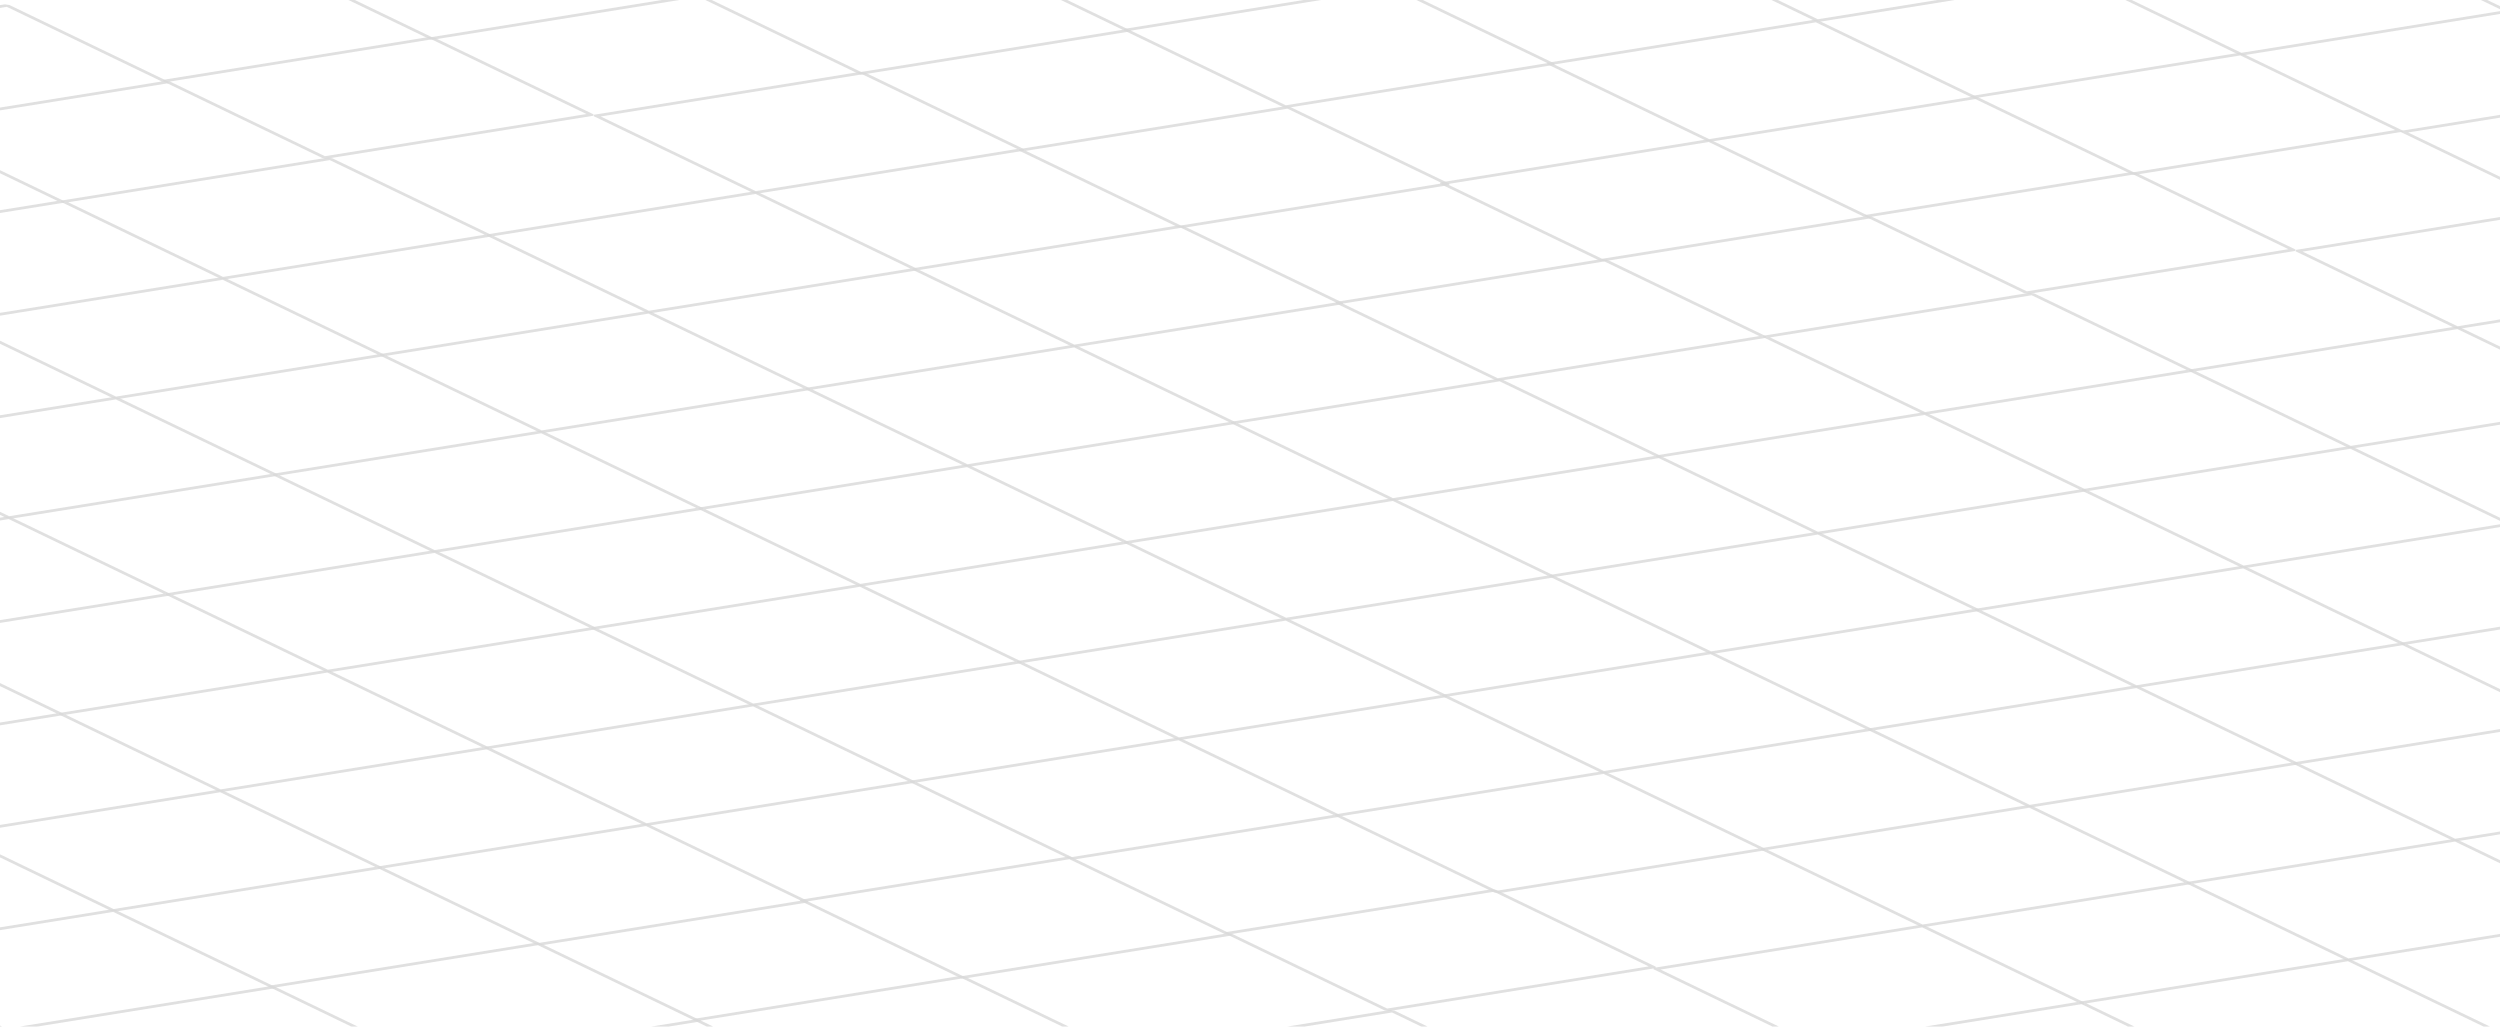 <?xml version="1.0" encoding="UTF-8" standalone="no"?>
<!-- Created with Inkscape (http://www.inkscape.org/) -->

<svg
   width="269.545mm"
   height="110.682mm"
   viewBox="0 0 269.545 110.682"
   version="1.1"
   id="svg1"
   xml:space="preserve"
   inkscape:version="1.3 (0e150ed6c4, 2023-07-21)"
   sodipodi:docname="desenho-pi.svg"
   inkscape:export-filename="g10-2.svg"
   inkscape:export-xdpi="193.5238"
   inkscape:export-ydpi="193.5238"
   xmlns:inkscape="http://www.inkscape.org/namespaces/inkscape"
   xmlns:sodipodi="http://sodipodi.sourceforge.net/DTD/sodipodi-0.dtd"
   xmlns="http://www.w3.org/2000/svg"
   xmlns:svg="http://www.w3.org/2000/svg"><sodipodi:namedview
     id="namedview1"
     pagecolor="#ffffff"
     bordercolor="#eeeeee"
     borderopacity="1"
     inkscape:showpageshadow="0"
     inkscape:pageopacity="0"
     inkscape:pagecheckerboard="0"
     inkscape:deskcolor="#505050"
     inkscape:document-units="mm"
     inkscape:export-bgcolor="#ffffff00"
     inkscape:zoom="1.4805976"
     inkscape:cx="-2840.4071"
     inkscape:cy="2356.8186"
     inkscape:window-width="1920"
     inkscape:window-height="1027"
     inkscape:window-x="-8"
     inkscape:window-y="-8"
     inkscape:window-maximized="1"
     inkscape:current-layer="layer1"
     showgrid="true"><inkscape:grid
       id="grid11"
       units="px"
       originx="3167.939"
       originy="-2053.627"
       spacingx="0.265"
       spacingy="0.265"
       empcolor="#9f9f9f"
       empopacity="0.251"
       color="#94071e"
       opacity="0.125"
       empspacing="24"
       dotted="false"
       gridanglex="30"
       gridanglez="30"
       visible="true"
       enabled="true"
       snapvisiblegridlinesonly="true" /></sodipodi:namedview><defs
     id="defs1" /><g
     inkscape:label="Camada 1"
     inkscape:groupmode="layer"
     id="layer1"
     transform="translate(838.184,-543.356)"><rect
       id="rect3175"
       style="display:none;opacity:0.806;fill:#c3c3c3;fill-opacity:1;stroke:#807b7b;stroke-width:0.164;stroke-opacity:1"
       height="608.948"
       width="588.073"
       y="300.597"
       x="-1182.59"
       sodipodi:insensitive="true" /><rect
       id="rect3205-4-8-0-0-4-0-4"
       style="opacity:0.806;fill:none;fill-opacity:1;stroke:#d9d9d9;stroke-width:0.525;stroke-linejoin:bevel;stroke-dasharray:none;stroke-opacity:1"
       height="19.067"
       width="29.104"
       y="744.49"
       x="-1521.903"
       transform="matrix(0.987,-0.159,0.901,0.434,0,0)" /><rect
       id="rect3209-7-5-0-3-0-3-3"
       style="opacity:0.806;fill:none;fill-opacity:1;stroke:#d9d9d9;stroke-width:0.525;stroke-linejoin:bevel;stroke-dasharray:none;stroke-opacity:1"
       height="19.067"
       width="29.104"
       y="744.49"
       x="-1463.727"
       transform="matrix(0.987,-0.159,0.901,0.434,0,0)" /><rect
       id="rect3295-1-5-8-1-8-4-3"
       style="opacity:0.806;fill:none;fill-opacity:1;stroke:#d9d9d9;stroke-width:0.525;stroke-linejoin:bevel;stroke-dasharray:none;stroke-opacity:1"
       height="19.067"
       width="29.104"
       y="763.559"
       x="-1551.008"
       transform="matrix(0.987,-0.159,0.901,0.434,0,0)" /><rect
       id="rect3299-2-1-0-6-5-9-5"
       style="opacity:0.806;fill:none;fill-opacity:1;stroke:#d9d9d9;stroke-width:0.525;stroke-linejoin:bevel;stroke-dasharray:none;stroke-opacity:1"
       height="19.067"
       width="29.104"
       y="763.559"
       x="-1492.803"
       transform="matrix(0.987,-0.159,0.901,0.434,0,0)" /><rect
       id="rect3311-0-3-7-5-6-8-9"
       style="opacity:0.806;fill:none;fill-opacity:1;stroke:#d9d9d9;stroke-width:0.525;stroke-linejoin:bevel;stroke-dasharray:none;stroke-opacity:1"
       height="19.067"
       width="29.104"
       y="782.625"
       x="-1580.086"
       transform="matrix(0.987,-0.159,0.901,0.434,0,0)" /><rect
       id="rect3315-1-2-3-0-3-3-7"
       style="opacity:0.806;fill:none;fill-opacity:1;stroke:#d9d9d9;stroke-width:0.525;stroke-linejoin:bevel;stroke-dasharray:none;stroke-opacity:1"
       height="19.067"
       width="29.104"
       y="782.625"
       x="-1521.907"
       transform="matrix(0.987,-0.159,0.901,0.434,0,0)" /><rect
       id="rect3319-2-5-8-9-3-0-8"
       style="opacity:0.806;fill:none;fill-opacity:1;stroke:#d9d9d9;stroke-width:0.525;stroke-linejoin:bevel;stroke-dasharray:none;stroke-opacity:1"
       height="19.067"
       width="29.104"
       y="782.625"
       x="-1463.73"
       transform="matrix(0.987,-0.159,0.901,0.434,0,0)" /><rect
       id="rect3327-8-2-6-7-2-8-0"
       style="opacity:0.806;fill:none;fill-opacity:1;stroke:#d9d9d9;stroke-width:0.525;stroke-linejoin:bevel;stroke-dasharray:none;stroke-opacity:1"
       height="19.067"
       width="29.104"
       y="801.691"
       x="-1609.192"
       transform="matrix(0.987,-0.159,0.901,0.434,0,0)" /><rect
       id="rect3331-9-8-3-7-8-8-0"
       style="opacity:0.806;fill:none;fill-opacity:1;stroke:#d9d9d9;stroke-width:0.525;stroke-linejoin:bevel;stroke-dasharray:none;stroke-opacity:1"
       height="19.067"
       width="29.104"
       y="801.691"
       x="-1551.013"
       transform="matrix(0.987,-0.159,0.901,0.434,0,0)" /><rect
       id="rect3335-8-2-2-0-7-0-2"
       style="opacity:0.806;fill:none;fill-opacity:1;stroke:#d9d9d9;stroke-width:0.525;stroke-linejoin:bevel;stroke-dasharray:none;stroke-opacity:1"
       height="19.067"
       width="29.104"
       y="801.691"
       x="-1492.807"
       transform="matrix(0.987,-0.159,0.901,0.434,0,0)" /><rect
       id="rect3343-4-4-8-7-4-2-3"
       style="opacity:0.806;fill:none;fill-opacity:1;stroke:#d9d9d9;stroke-width:0.525;stroke-linejoin:bevel;stroke-dasharray:none;stroke-opacity:1"
       height="19.067"
       width="29.104"
       y="820.758"
       x="-1638.292"
       transform="matrix(0.987,-0.159,0.901,0.434,0,0)" /><rect
       id="rect3347-5-9-2-3-3-6-8"
       style="opacity:0.806;fill:none;fill-opacity:1;stroke:#d9d9d9;stroke-width:0.525;stroke-linejoin:bevel;stroke-dasharray:none;stroke-opacity:1"
       height="19.067"
       width="29.104"
       y="820.758"
       x="-1580.086"
       transform="matrix(0.987,-0.159,0.901,0.434,0,0)" /><rect
       id="rect3351-9-1-0-5-6-5-1"
       style="opacity:0.806;fill:none;fill-opacity:1;stroke:#d9d9d9;stroke-width:0.525;stroke-linejoin:bevel;stroke-dasharray:none;stroke-opacity:1"
       height="19.067"
       width="29.104"
       y="820.757"
       x="-1521.91"
       transform="matrix(0.987,-0.159,0.901,0.434,0,0)" /><rect
       id="rect3355-6-1-7-0-8-2-5"
       style="opacity:0.806;fill:none;fill-opacity:1;stroke:#d9d9d9;stroke-width:0.525;stroke-linejoin:bevel;stroke-dasharray:none;stroke-opacity:1"
       height="19.067"
       width="29.104"
       y="820.757"
       x="-1463.734"
       transform="matrix(0.987,-0.159,0.901,0.434,0,0)" /><rect
       id="rect3363-6-0-9-5-4-8-6"
       style="opacity:0.806;fill:none;fill-opacity:1;stroke:#d9d9d9;stroke-width:0.525;stroke-linejoin:bevel;stroke-dasharray:none;stroke-opacity:1"
       height="19.067"
       width="29.104"
       y="839.823"
       x="-1609.192"
       transform="matrix(0.987,-0.159,0.901,0.434,0,0)" /><rect
       id="rect3367-1-1-6-9-2-9-4"
       style="opacity:0.806;fill:none;fill-opacity:1;stroke:#d9d9d9;stroke-width:0.525;stroke-linejoin:bevel;stroke-dasharray:none;stroke-opacity:1"
       height="19.067"
       width="29.104"
       y="839.822"
       x="-1551.016"
       transform="matrix(0.987,-0.159,0.901,0.434,0,0)" /><rect
       id="rect3371-5-9-9-1-1-7-0"
       style="opacity:0.806;fill:none;fill-opacity:1;stroke:#d9d9d9;stroke-width:0.525;stroke-linejoin:bevel;stroke-dasharray:none;stroke-opacity:1"
       height="19.067"
       width="29.104"
       y="839.822"
       x="-1492.811"
       transform="matrix(0.987,-0.159,0.901,0.434,0,0)" /><rect
       id="rect3379-2-3-6-4-2-8-1"
       style="opacity:0.806;fill:none;fill-opacity:1;stroke:#d9d9d9;stroke-width:0.525;stroke-linejoin:bevel;stroke-dasharray:none;stroke-opacity:1"
       height="19.067"
       width="29.104"
       y="858.889"
       x="-1638.298"
       transform="matrix(0.987,-0.159,0.901,0.434,0,0)" /><rect
       id="rect3383-9-3-9-6-3-5-2"
       style="opacity:0.806;fill:none;fill-opacity:1;stroke:#d9d9d9;stroke-width:0.525;stroke-linejoin:bevel;stroke-dasharray:none;stroke-opacity:1"
       height="19.067"
       width="29.104"
       y="858.889"
       x="-1580.092"
       transform="matrix(0.987,-0.159,0.901,0.434,0,0)" /><rect
       id="rect3387-8-5-5-3-5-1-8"
       style="opacity:0.806;fill:none;fill-opacity:1;stroke:#d9d9d9;stroke-width:0.525;stroke-linejoin:bevel;stroke-dasharray:none;stroke-opacity:1"
       height="19.067"
       width="29.104"
       y="858.888"
       x="-1521.914"
       transform="matrix(0.987,-0.159,0.901,0.434,0,0)" /><rect
       id="rect3395-9-6-9-1-1-3-4"
       style="opacity:0.806;fill:none;fill-opacity:1;stroke:#d9d9d9;stroke-width:0.525;stroke-linecap:round;stroke-linejoin:round;stroke-dasharray:none;stroke-opacity:1"
       height="19.067"
       width="29.104"
       y="877.953"
       x="-1667.398"
       transform="matrix(0.987,-0.159,0.901,0.434,0,0)" /><rect
       id="rect3399-1-6-7-9-3-2-0"
       style="opacity:0.806;fill:none;fill-opacity:1;stroke:#d9d9d9;stroke-width:0.525;stroke-linejoin:bevel;stroke-dasharray:none;stroke-opacity:1"
       height="19.067"
       width="29.104"
       y="877.953"
       x="-1609.192"
       transform="matrix(0.987,-0.159,0.901,0.434,0,0)" /><rect
       id="rect3403-6-8-9-1-7-4-8"
       style="opacity:0.806;fill:none;fill-opacity:1;stroke:#d9d9d9;stroke-width:0.525;stroke-linejoin:bevel;stroke-dasharray:none;stroke-opacity:1"
       height="19.067"
       width="29.104"
       y="877.953"
       x="-1551.015"
       transform="matrix(0.987,-0.159,0.901,0.434,0,0)" /><rect
       id="rect3395-9-6-9-1-1-3-4-5"
       style="opacity:0.806;fill:none;fill-opacity:1;stroke:#d9d9d9;stroke-width:0.525;stroke-linejoin:bevel;stroke-dasharray:none;stroke-opacity:1"
       height="19.067"
       width="29.104"
       y="725.378"
       x="-1551.132"
       transform="matrix(0.987,-0.159,0.901,0.434,0,0)" /><rect
       id="rect3395-9-6-9-1-1-3-4-7"
       style="opacity:0.806;fill:none;fill-opacity:1;stroke:#d9d9d9;stroke-width:0.525;stroke-linejoin:bevel;stroke-dasharray:none;stroke-opacity:1"
       height="19.067"
       width="29.104"
       y="706.27"
       x="-1522.292"
       transform="matrix(0.987,-0.159,0.901,0.434,0,0)" /><rect
       id="rect3395-9-6-9-1-1-3-4-7-4"
       style="opacity:0.806;fill:none;fill-opacity:1;stroke:#d9d9d9;stroke-width:0.525;stroke-linejoin:bevel;stroke-dasharray:none;stroke-opacity:1"
       height="19.067"
       width="29.104"
       y="725.069"
       x="-1493.053"
       transform="matrix(0.987,-0.159,0.901,0.434,0,0)" /><rect
       style="display:inline;opacity:1;fill:none;fill-opacity:0.185;fill-rule:nonzero;stroke:none;stroke-width:2.081;stroke-linecap:round;stroke-linejoin:round;stroke-miterlimit:4;stroke-dasharray:none;stroke-opacity:1"
       id="rect11"
       width="269.545"
       height="110.682"
       x="-838.184"
       y="543.356"
       inkscape:export-filename="PI\FamTour\src\IMG\g10-2.svg"
       inkscape:export-xdpi="193.5238"
       inkscape:export-ydpi="193.5238" /><rect
       id="rect3395-9-6-9-1-1-3-4-1"
       style="opacity:0.806;fill:none;fill-opacity:1;stroke:#d9d9d9;stroke-width:0.525;stroke-linecap:round;stroke-linejoin:round;stroke-dasharray:none;stroke-opacity:1"
       height="19.067"
       width="29.104"
       y="896.889"
       x="-1638.283"
       transform="matrix(0.987,-0.159,0.901,0.434,0,0)" /><rect
       id="rect3395-9-6-9-1-1-3-4-1-2"
       style="opacity:0.806;fill:none;fill-opacity:1;stroke:#d9d9d9;stroke-width:0.525;stroke-linecap:round;stroke-linejoin:round;stroke-dasharray:none;stroke-opacity:1"
       height="19.067"
       width="29.104"
       y="896.823"
       x="-1580.167"
       transform="matrix(0.987,-0.159,0.901,0.434,0,0)" /><rect
       id="rect3395-9-6-9-1-1-3-4-1-29"
       style="opacity:0.806;fill:none;fill-opacity:1;stroke:#d9d9d9;stroke-width:0.525;stroke-linecap:round;stroke-linejoin:round;stroke-dasharray:none;stroke-opacity:1"
       height="19.067"
       width="29.104"
       y="915.803"
       x="-1609.187"
       transform="matrix(0.987,-0.159,0.901,0.434,0,0)" /><rect
       id="rect3395-9-6-9-1-1-3-4-1-5"
       style="opacity:0.806;fill:none;fill-opacity:1;stroke:#d9d9d9;stroke-width:0.525;stroke-linecap:round;stroke-linejoin:round;stroke-dasharray:none;stroke-opacity:1"
       height="19.067"
       width="29.104"
       y="706.098"
       x="-1464.063"
       transform="matrix(0.987,-0.159,0.901,0.434,0,0)" /><rect
       id="rect3395-9-6-9-1-1-3-4-1-4"
       style="opacity:0.806;fill:none;fill-opacity:1;stroke:#d9d9d9;stroke-width:0.525;stroke-linecap:round;stroke-linejoin:round;stroke-dasharray:none;stroke-opacity:1"
       height="19.067"
       width="29.104"
       y="725.471"
       x="-1434.847"
       transform="matrix(0.987,-0.159,0.901,0.434,0,0)" /><rect
       id="rect3205-4-8-0-0-4-0-4-8"
       style="opacity:0.806;fill:none;fill-opacity:1;stroke:#d9d9d9;stroke-width:0.525;stroke-linejoin:bevel;stroke-dasharray:none;stroke-opacity:1"
       height="19.067"
       width="29.104"
       y="935.029"
       x="-1579.804"
       transform="matrix(0.987,-0.159,0.901,0.434,0,0)" /><rect
       id="rect3395-9-6-9-1-1-3-4-7-4-2"
       style="opacity:0.806;fill:none;fill-opacity:1;stroke:#d9d9d9;stroke-width:0.525;stroke-linejoin:bevel;stroke-dasharray:none;stroke-opacity:1"
       height="19.067"
       width="29.104"
       y="915.609"
       x="-1550.954"
       transform="matrix(0.987,-0.159,0.901,0.434,0,0)" /><rect
       id="rect3335-8-2-2-0-7-0-2-3"
       style="opacity:0.806;fill:none;fill-opacity:1;stroke:#d9d9d9;stroke-width:0.525;stroke-linejoin:bevel;stroke-dasharray:none;stroke-opacity:1"
       height="19.067"
       width="29.104"
       y="763.638"
       x="-1434.766"
       transform="matrix(0.987,-0.159,0.901,0.434,0,0)" /><rect
       id="rect3335-8-2-2-0-7-0-2-8"
       style="opacity:0.806;fill:none;fill-opacity:1;stroke:#d9d9d9;stroke-width:0.525;stroke-linejoin:bevel;stroke-dasharray:none;stroke-opacity:1"
       height="19.067"
       width="29.104"
       y="744.41"
       x="-1405.743"
       transform="matrix(0.987,-0.159,0.901,0.434,0,0)" /><rect
       id="rect3205-4-8-0-0-4-0-4-9"
       style="opacity:0.806;fill:none;fill-opacity:1;stroke:#d9d9d9;stroke-width:0.525;stroke-linejoin:bevel;stroke-dasharray:none;stroke-opacity:1"
       height="19.067"
       width="29.104"
       y="820.693"
       x="-1405.552"
       transform="matrix(0.987,-0.159,0.901,0.434,0,0)" /><rect
       id="rect3209-7-5-0-3-0-3-3-1"
       style="opacity:0.806;fill:none;fill-opacity:1;stroke:#d9d9d9;stroke-width:0.525;stroke-linejoin:bevel;stroke-dasharray:none;stroke-opacity:1"
       height="19.067"
       width="29.104"
       y="820.693"
       x="-1347.376"
       transform="matrix(0.987,-0.159,0.901,0.434,0,0)" /><rect
       id="rect3295-1-5-8-1-8-4-3-9"
       style="opacity:0.806;fill:none;fill-opacity:1;stroke:#d9d9d9;stroke-width:0.525;stroke-linejoin:bevel;stroke-dasharray:none;stroke-opacity:1"
       height="19.067"
       width="29.104"
       y="839.762"
       x="-1434.656"
       transform="matrix(0.987,-0.159,0.901,0.434,0,0)" /><rect
       id="rect3299-2-1-0-6-5-9-5-6"
       style="opacity:0.806;fill:none;fill-opacity:1;stroke:#d9d9d9;stroke-width:0.525;stroke-linejoin:bevel;stroke-dasharray:none;stroke-opacity:1"
       height="19.067"
       width="29.104"
       y="839.762"
       x="-1376.451"
       transform="matrix(0.987,-0.159,0.901,0.434,0,0)" /><rect
       id="rect3311-0-3-7-5-6-8-9-2"
       style="opacity:0.806;fill:none;fill-opacity:1;stroke:#d9d9d9;stroke-width:0.525;stroke-linejoin:bevel;stroke-dasharray:none;stroke-opacity:1"
       height="19.067"
       width="29.104"
       y="858.828"
       x="-1463.734"
       transform="matrix(0.987,-0.159,0.901,0.434,0,0)" /><rect
       id="rect3315-1-2-3-0-3-3-7-9"
       style="opacity:0.806;fill:none;fill-opacity:1;stroke:#d9d9d9;stroke-width:0.525;stroke-linejoin:bevel;stroke-dasharray:none;stroke-opacity:1"
       height="19.067"
       width="29.104"
       y="858.828"
       x="-1405.555"
       transform="matrix(0.987,-0.159,0.901,0.434,0,0)" /><rect
       id="rect3327-8-2-6-7-2-8-0-0"
       style="opacity:0.806;fill:none;fill-opacity:1;stroke:#d9d9d9;stroke-width:0.525;stroke-linejoin:bevel;stroke-dasharray:none;stroke-opacity:1"
       height="19.067"
       width="29.104"
       y="877.894"
       x="-1492.841"
       transform="matrix(0.987,-0.159,0.901,0.434,0,0)" /><rect
       id="rect3331-9-8-3-7-8-8-0-3"
       style="opacity:0.806;fill:none;fill-opacity:1;stroke:#d9d9d9;stroke-width:0.525;stroke-linejoin:bevel;stroke-dasharray:none;stroke-opacity:1"
       height="19.067"
       width="29.104"
       y="877.894"
       x="-1434.661"
       transform="matrix(0.987,-0.159,0.901,0.434,0,0)" /><rect
       id="rect3343-4-4-8-7-4-2-3-2"
       style="opacity:0.806;fill:none;fill-opacity:1;stroke:#d9d9d9;stroke-width:0.525;stroke-linejoin:bevel;stroke-dasharray:none;stroke-opacity:1"
       height="19.067"
       width="29.104"
       y="896.961"
       x="-1521.941"
       transform="matrix(0.987,-0.159,0.901,0.434,0,0)" /><rect
       id="rect3347-5-9-2-3-3-6-8-4"
       style="opacity:0.806;fill:none;fill-opacity:1;stroke:#d9d9d9;stroke-width:0.525;stroke-linejoin:bevel;stroke-dasharray:none;stroke-opacity:1"
       height="19.067"
       width="29.104"
       y="896.961"
       x="-1463.734"
       transform="matrix(0.987,-0.159,0.901,0.434,0,0)" /><rect
       id="rect3351-9-1-0-5-6-5-1-6"
       style="opacity:0.806;fill:none;fill-opacity:1;stroke:#d9d9d9;stroke-width:0.525;stroke-linejoin:bevel;stroke-dasharray:none;stroke-opacity:1"
       height="19.067"
       width="29.104"
       y="896.96"
       x="-1405.559"
       transform="matrix(0.987,-0.159,0.901,0.434,0,0)" /><rect
       id="rect3363-6-0-9-5-4-8-6-0"
       style="opacity:0.806;fill:none;fill-opacity:1;stroke:#d9d9d9;stroke-width:0.525;stroke-linejoin:bevel;stroke-dasharray:none;stroke-opacity:1"
       height="19.067"
       width="29.104"
       y="916.026"
       x="-1492.841"
       transform="matrix(0.987,-0.159,0.901,0.434,0,0)" /><rect
       id="rect3367-1-1-6-9-2-9-4-9"
       style="opacity:0.806;fill:none;fill-opacity:1;stroke:#d9d9d9;stroke-width:0.525;stroke-linejoin:bevel;stroke-dasharray:none;stroke-opacity:1"
       height="19.067"
       width="29.104"
       y="916.025"
       x="-1434.665"
       transform="matrix(0.987,-0.159,0.901,0.434,0,0)" /><rect
       id="rect3379-2-3-6-4-2-8-1-2"
       style="opacity:0.806;fill:none;fill-opacity:1;stroke:#d9d9d9;stroke-width:0.525;stroke-linejoin:bevel;stroke-dasharray:none;stroke-opacity:1"
       height="19.067"
       width="29.104"
       y="935.092"
       x="-1521.947"
       transform="matrix(0.987,-0.159,0.901,0.434,0,0)" /><rect
       id="rect3383-9-3-9-6-3-5-2-4"
       style="opacity:0.806;fill:none;fill-opacity:1;stroke:#d9d9d9;stroke-width:0.525;stroke-linejoin:bevel;stroke-dasharray:none;stroke-opacity:1"
       height="19.067"
       width="29.104"
       y="935.092"
       x="-1463.741"
       transform="matrix(0.987,-0.159,0.901,0.434,0,0)" /><rect
       id="rect3399-1-6-7-9-3-2-0-7"
       style="opacity:0.806;fill:none;fill-opacity:1;stroke:#d9d9d9;stroke-width:0.525;stroke-linejoin:bevel;stroke-dasharray:none;stroke-opacity:1"
       height="19.067"
       width="29.104"
       y="954.156"
       x="-1492.841"
       transform="matrix(0.987,-0.159,0.901,0.434,0,0)" /><rect
       id="rect3395-9-6-9-1-1-3-4-5-4"
       style="opacity:0.806;fill:none;fill-opacity:1;stroke:#d9d9d9;stroke-width:0.525;stroke-linejoin:bevel;stroke-dasharray:none;stroke-opacity:1"
       height="19.067"
       width="29.104"
       y="801.581"
       x="-1434.781"
       transform="matrix(0.987,-0.159,0.901,0.434,0,0)" /><rect
       id="rect3395-9-6-9-1-1-3-4-7-3"
       style="opacity:0.806;fill:none;fill-opacity:1;stroke:#d9d9d9;stroke-width:0.525;stroke-linejoin:bevel;stroke-dasharray:none;stroke-opacity:1"
       height="19.067"
       width="29.104"
       y="782.473"
       x="-1405.94"
       transform="matrix(0.987,-0.159,0.901,0.434,0,0)" /><rect
       id="rect3395-9-6-9-1-1-3-4-7-4-0"
       style="opacity:0.806;fill:none;fill-opacity:1;stroke:#d9d9d9;stroke-width:0.525;stroke-linejoin:bevel;stroke-dasharray:none;stroke-opacity:1"
       height="19.067"
       width="29.104"
       y="801.272"
       x="-1376.702"
       transform="matrix(0.987,-0.159,0.901,0.434,0,0)" /><rect
       id="rect3395-9-6-9-1-1-3-4-1-2-3"
       style="opacity:0.806;fill:none;fill-opacity:1;stroke:#d9d9d9;stroke-width:0.525;stroke-linecap:round;stroke-linejoin:round;stroke-dasharray:none;stroke-opacity:1"
       height="19.067"
       width="29.104"
       y="973.026"
       x="-1463.816"
       transform="matrix(0.987,-0.159,0.901,0.434,0,0)" /><rect
       id="rect3395-9-6-9-1-1-3-4-1-5-9"
       style="opacity:0.806;fill:none;fill-opacity:1;stroke:#d9d9d9;stroke-width:0.525;stroke-linecap:round;stroke-linejoin:round;stroke-dasharray:none;stroke-opacity:1"
       height="19.067"
       width="29.104"
       y="782.301"
       x="-1347.712"
       transform="matrix(0.987,-0.159,0.901,0.434,0,0)" /><rect
       id="rect3395-9-6-9-1-1-3-4-1-4-4"
       style="opacity:0.806;fill:none;fill-opacity:1;stroke:#d9d9d9;stroke-width:0.525;stroke-linecap:round;stroke-linejoin:round;stroke-dasharray:none;stroke-opacity:1"
       height="19.067"
       width="29.104"
       y="801.674"
       x="-1318.495"
       transform="matrix(0.987,-0.159,0.901,0.434,0,0)" /><rect
       id="rect3331-9-8-3-7-8-8-0-5-8"
       style="opacity:0.806;fill:none;fill-opacity:1;stroke:#d9d9d9;stroke-width:0.525;stroke-linejoin:bevel;stroke-dasharray:none;stroke-opacity:1"
       height="19.067"
       width="29.104"
       y="763.408"
       x="-1376.835"
       transform="matrix(0.987,-0.159,0.901,0.434,0,0)" /><rect
       id="rect3331-9-8-3-7-8-8-0-5-4"
       style="opacity:0.806;fill:none;fill-opacity:1;stroke:#d9d9d9;stroke-width:0.525;stroke-linejoin:bevel;stroke-dasharray:none;stroke-opacity:1"
       height="19.067"
       width="29.104"
       y="763.302"
       x="-1318.604"
       transform="matrix(0.987,-0.159,0.901,0.434,0,0)" /><rect
       id="rect3331-9-8-3-7-8-8-0-5-2"
       style="opacity:0.806;fill:none;fill-opacity:1;stroke:#d9d9d9;stroke-width:0.525;stroke-linejoin:bevel;stroke-dasharray:none;stroke-opacity:1"
       height="19.067"
       width="29.104"
       y="744.35"
       x="-1347.574"
       transform="matrix(0.987,-0.159,0.901,0.434,0,0)" /></g></svg>
